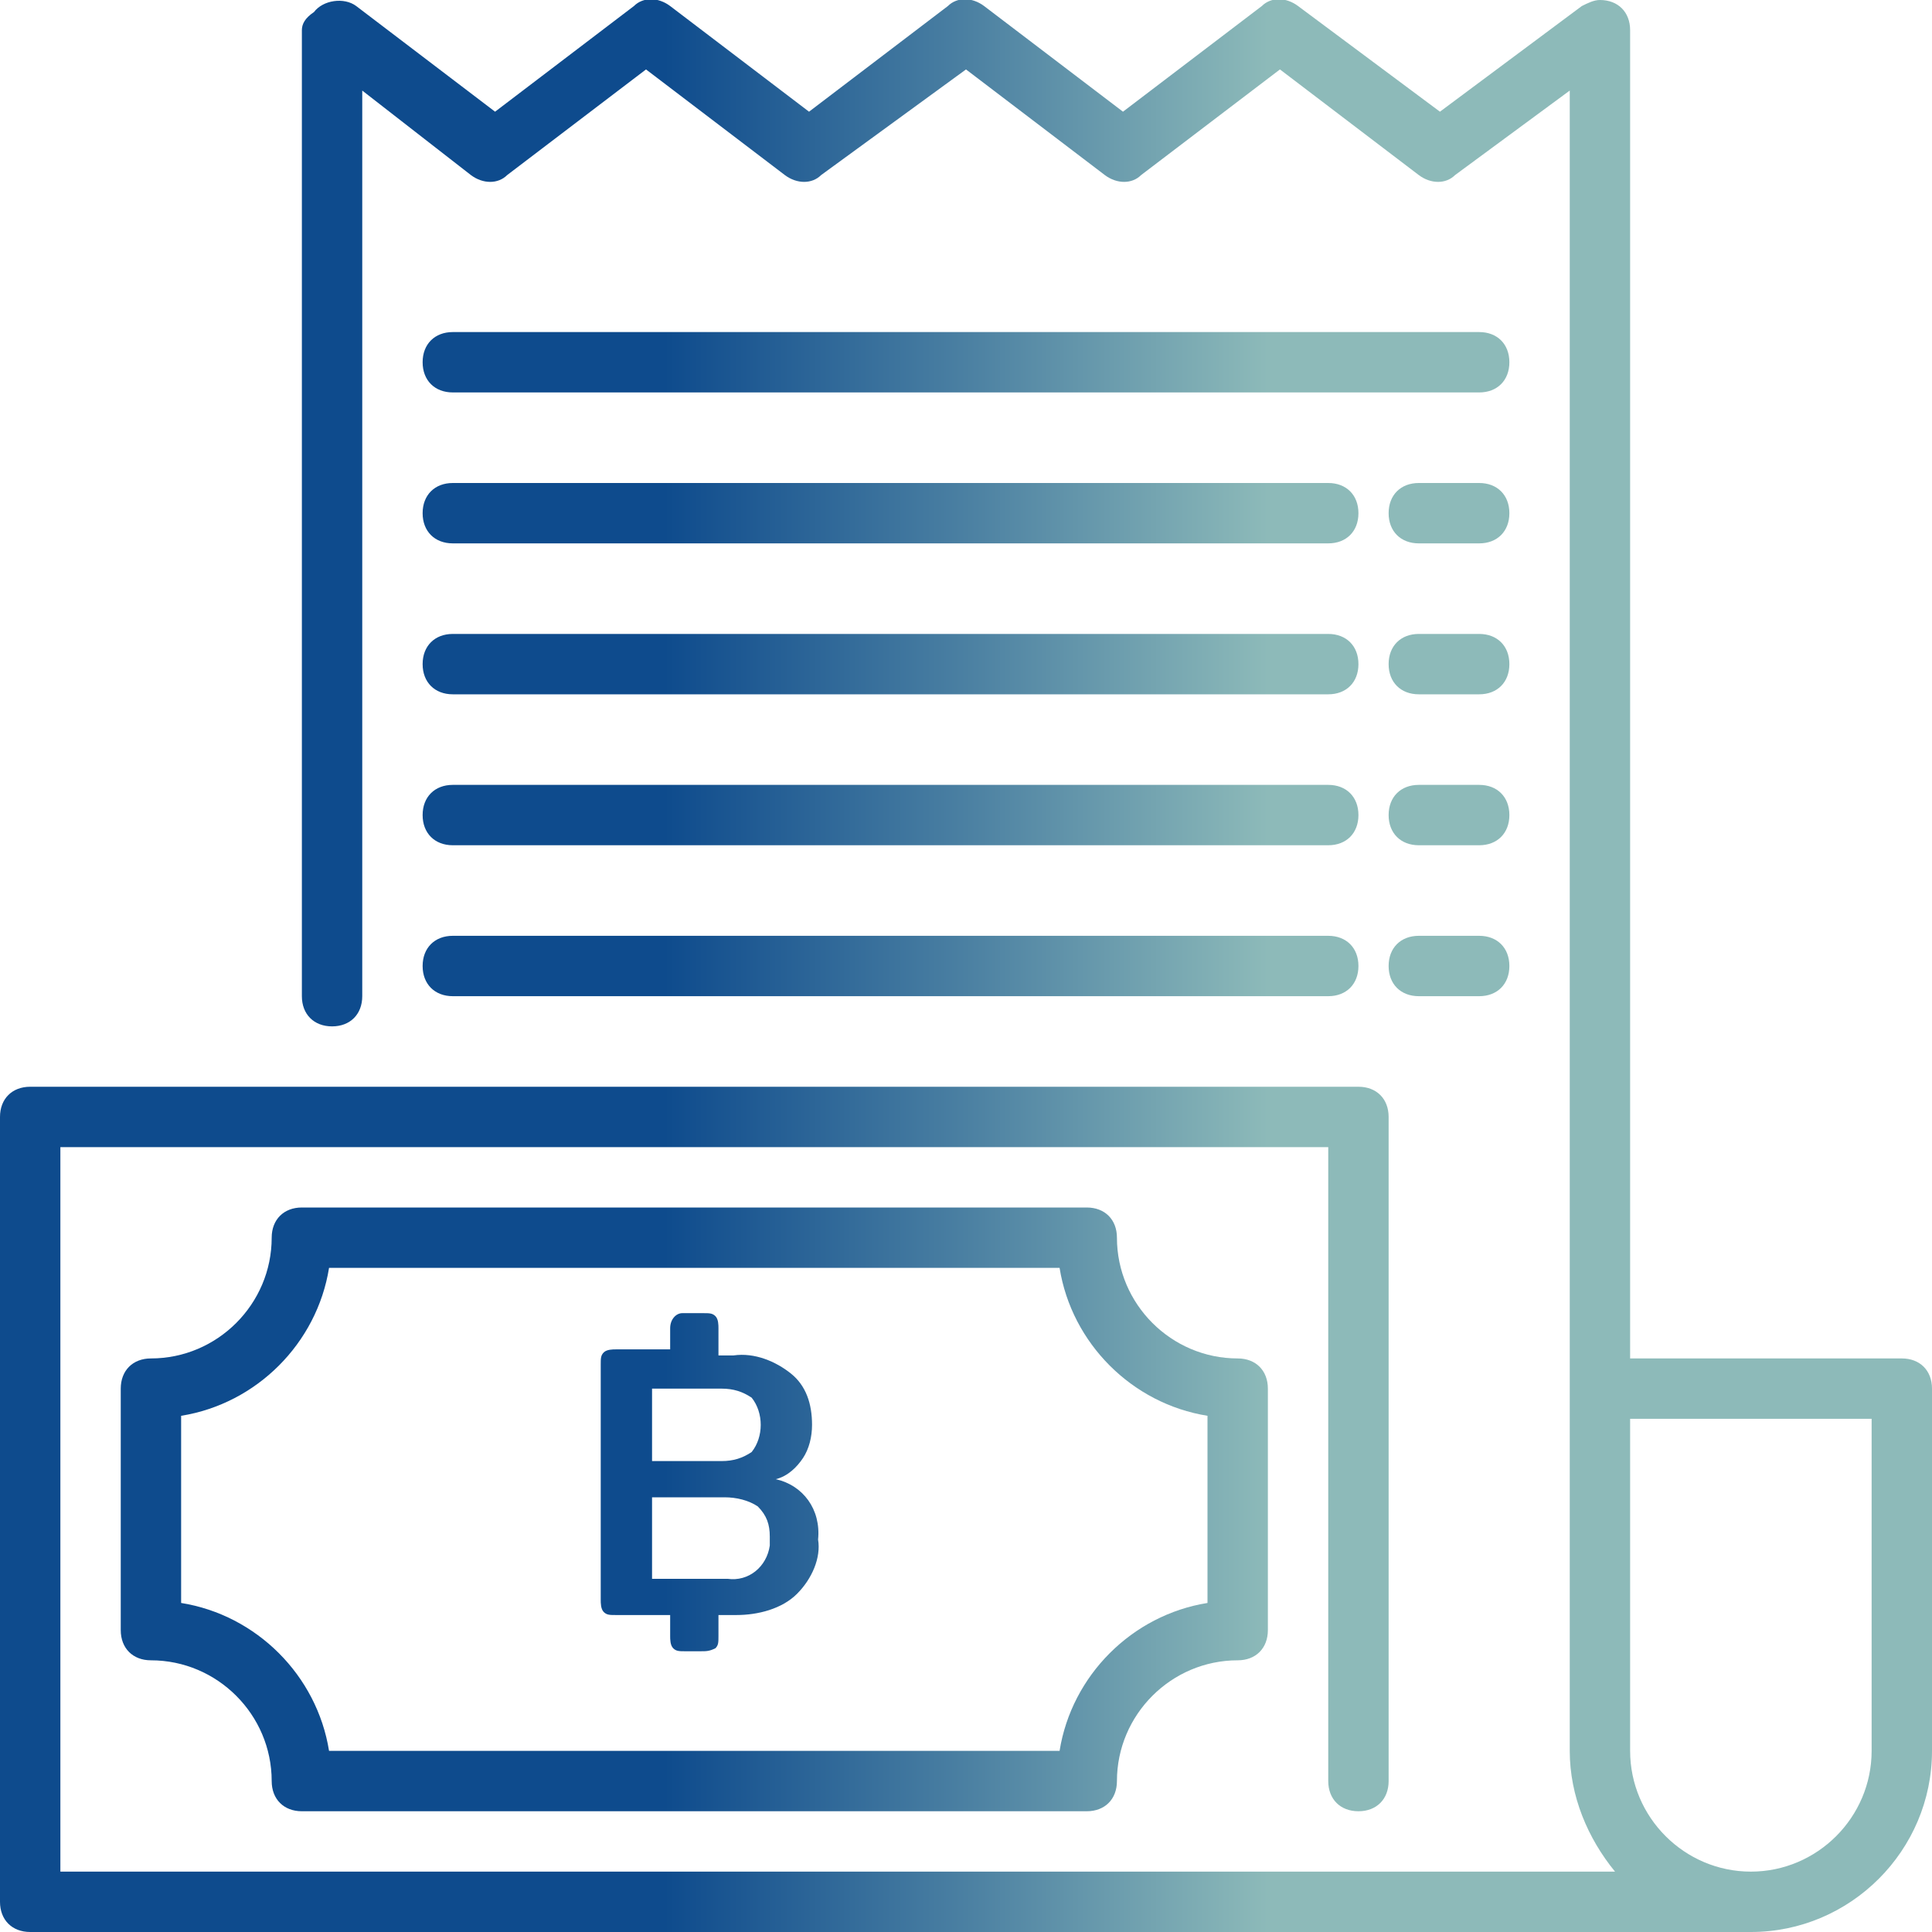 <?xml version="1.0" encoding="utf-8"?>
<!-- Generator: Adobe Illustrator 25.1.0, SVG Export Plug-In . SVG Version: 6.00 Build 0)  -->
<svg version="1.1" id="Layer_1" xmlns="http://www.w3.org/2000/svg" xmlns:xlink="http://www.w3.org/1999/xlink" x="0px" y="0px"
	 viewBox="0 0 64 64" style="enable-background:new 0 0 64 64;" xml:space="preserve">
<style type="text/css">
	<!-- .st0{fill:#232328;} -->
	.st0{fill:url(#SVGID_1_);}
</style>
<g id="Invoice">

	<linearGradient id="SVGID_1_" gradientUnits="userSpaceOnUse" x1="22" y1="45" x2="42" y2="45" gradientTransform="matrix(1 0 0 -1 0 66)">
		<stop  offset="0%" style="stop-color:#0E4B8D"/>
		<stop  offset="50%" style="stop-color:#4B80A2"/>
		<stop  offset="100%" style="stop-color:#8DBAB9"/>
	</linearGradient>
	<path class="st0" d="M63,45h-9V1c0-0.6-0.4-1-1-1c-0.2,0-0.4,0.1-0.6,0.2l-4.7,3.5l-4.7-3.5c-0.4-0.3-0.9-0.3-1.2,0l-4.6,3.5
		l-4.6-3.5c-0.4-0.3-0.9-0.3-1.2,0l-4.6,3.5l-4.6-3.5c-0.4-0.3-0.9-0.3-1.2,0l-4.6,3.5l-4.6-3.5c-0.4-0.3-1.1-0.2-1.4,0.2
		C10.1,0.6,10,0.8,10,1v32c0,0.6,0.4,1,1,1s1-0.4,1-1V3l3.6,2.8c0.4,0.3,0.9,0.3,1.2,0l4.6-3.5l4.6,3.5c0.4,0.3,0.9,0.3,1.2,0
		L32,2.3l4.6,3.5c0.4,0.3,0.9,0.3,1.2,0l4.6-3.5l4.6,3.5c0.4,0.3,0.9,0.3,1.2,0L52,3v55c0,1.5,0.6,2.9,1.5,4H2V38h42v21
		c0,0.6,0.4,1,1,1s1-0.4,1-1V37c0-0.6-0.4-1-1-1H1c-0.6,0-1,0.4-1,1v26c0,0.6,0.4,1,1,1h57c3.3,0,6-2.7,6-6V46
		C64,45.4,63.6,45,63,45z M62,58c0,2.2-1.8,4-4,4s-4-1.8-4-4V47h8V58z"/>
	<path class="st0" d="M37,41c0-0.6-0.4-1-1-1H10c-0.6,0-1,0.4-1,1c0,2.2-1.8,4-4,4c-0.6,0-1,0.4-1,1v8c0,0.6,0.4,1,1,1
		c2.2,0,4,1.8,4,4c0,0.6,0.4,1,1,1h26c0.6,0,1-0.4,1-1c0-2.2,1.8-4,4-4c0.6,0,1-0.4,1-1v-8c0-0.6-0.4-1-1-1C38.8,45,37,43.2,37,41z
		 M40,53.1c-2.5,0.4-4.5,2.4-4.9,4.9H10.9c-0.4-2.5-2.4-4.5-4.9-4.9v-6.2c2.5-0.4,4.5-2.4,4.9-4.9h24.2c0.4,2.5,2.4,4.5,4.9,4.9
		V53.1z"/>
	<path class="st0" d="M49,11H15c-0.6,0-1,0.4-1,1s0.4,1,1,1h34c0.6,0,1-0.4,1-1S49.6,11,49,11z"/>
	<path class="st0" d="M15,18h29c0.6,0,1-0.4,1-1s-0.4-1-1-1H15c-0.6,0-1,0.4-1,1S14.4,18,15,18z"/>
	<path class="st0" d="M15,23h29c0.6,0,1-0.4,1-1s-0.4-1-1-1H15c-0.6,0-1,0.4-1,1S14.4,23,15,23z"/>
	<path class="st0" d="M15,28h29c0.6,0,1-0.4,1-1s-0.4-1-1-1H15c-0.6,0-1,0.4-1,1S14.4,28,15,28z"/>
	<path class="st0" d="M15,33h29c0.6,0,1-0.4,1-1s-0.4-1-1-1H15c-0.6,0-1,0.4-1,1S14.4,33,15,33z"/>
	<path class="st0" d="M49,16h-2c-0.6,0-1,0.4-1,1s0.4,1,1,1h2c0.6,0,1-0.4,1-1S49.6,16,49,16z"/>
	<path class="st0" d="M49,21h-2c-0.6,0-1,0.4-1,1s0.4,1,1,1h2c0.6,0,1-0.4,1-1S49.6,21,49,21z"/>
	<path class="st0" d="M49,26h-2c-0.6,0-1,0.4-1,1s0.4,1,1,1h2c0.6,0,1-0.4,1-1S49.6,26,49,26z"/>
	<path class="st0" d="M49,31h-2c-0.6,0-1,0.4-1,1s0.4,1,1,1h2c0.6,0,1-0.4,1-1S49.6,31,49,31z"/>
	<g id="Group_147">
		<path class="st0" id="Path_87" d="M25.7,49c0.4-0.1,0.7-0.4,0.9-0.7c0.2-0.3,0.3-0.7,0.3-1.1c0-0.7-0.2-1.3-0.7-1.7c-0.5-0.4-1.2-0.7-1.9-0.6
			h-0.5V44c0-0.1,0-0.3-0.1-0.4c-0.1-0.1-0.2-0.1-0.4-0.1h-0.6c-0.1,0-0.1,0-0.1,0c-0.2,0-0.4,0.2-0.4,0.5v0.7h-1.8
			c-0.1,0-0.3,0-0.4,0.1c-0.1,0.1-0.1,0.2-0.1,0.4v7.8c0,0.1,0,0.3,0.1,0.4c0.1,0.1,0.2,0.1,0.4,0.1h1.8v0.7c0,0.1,0,0.3,0.1,0.4
			c0.1,0.1,0.2,0.1,0.4,0.1h0.5c0.2,0,0.3,0,0.5-0.1c0.1-0.1,0.1-0.2,0.1-0.4v-0.7h0.6c0.7,0,1.5-0.2,2-0.7c0.5-0.5,0.8-1.2,0.7-1.8
			C27.2,50,26.6,49.2,25.7,49z M21.6,46h2.3c0.4,0,0.7,0.1,1,0.3c0.4,0.5,0.4,1.3,0,1.8c-0.3,0.2-0.6,0.3-1,0.3h-2.3V46z M25.5,51.2
			c-0.1,0.7-0.7,1.2-1.4,1.1h-2.5v-2.7h2.4c0.4,0,0.8,0.1,1.1,0.3c0.3,0.3,0.4,0.6,0.4,1C25.5,51.1,25.5,51.2,25.5,51.2z"/>
	</g>
</g>
</svg>
